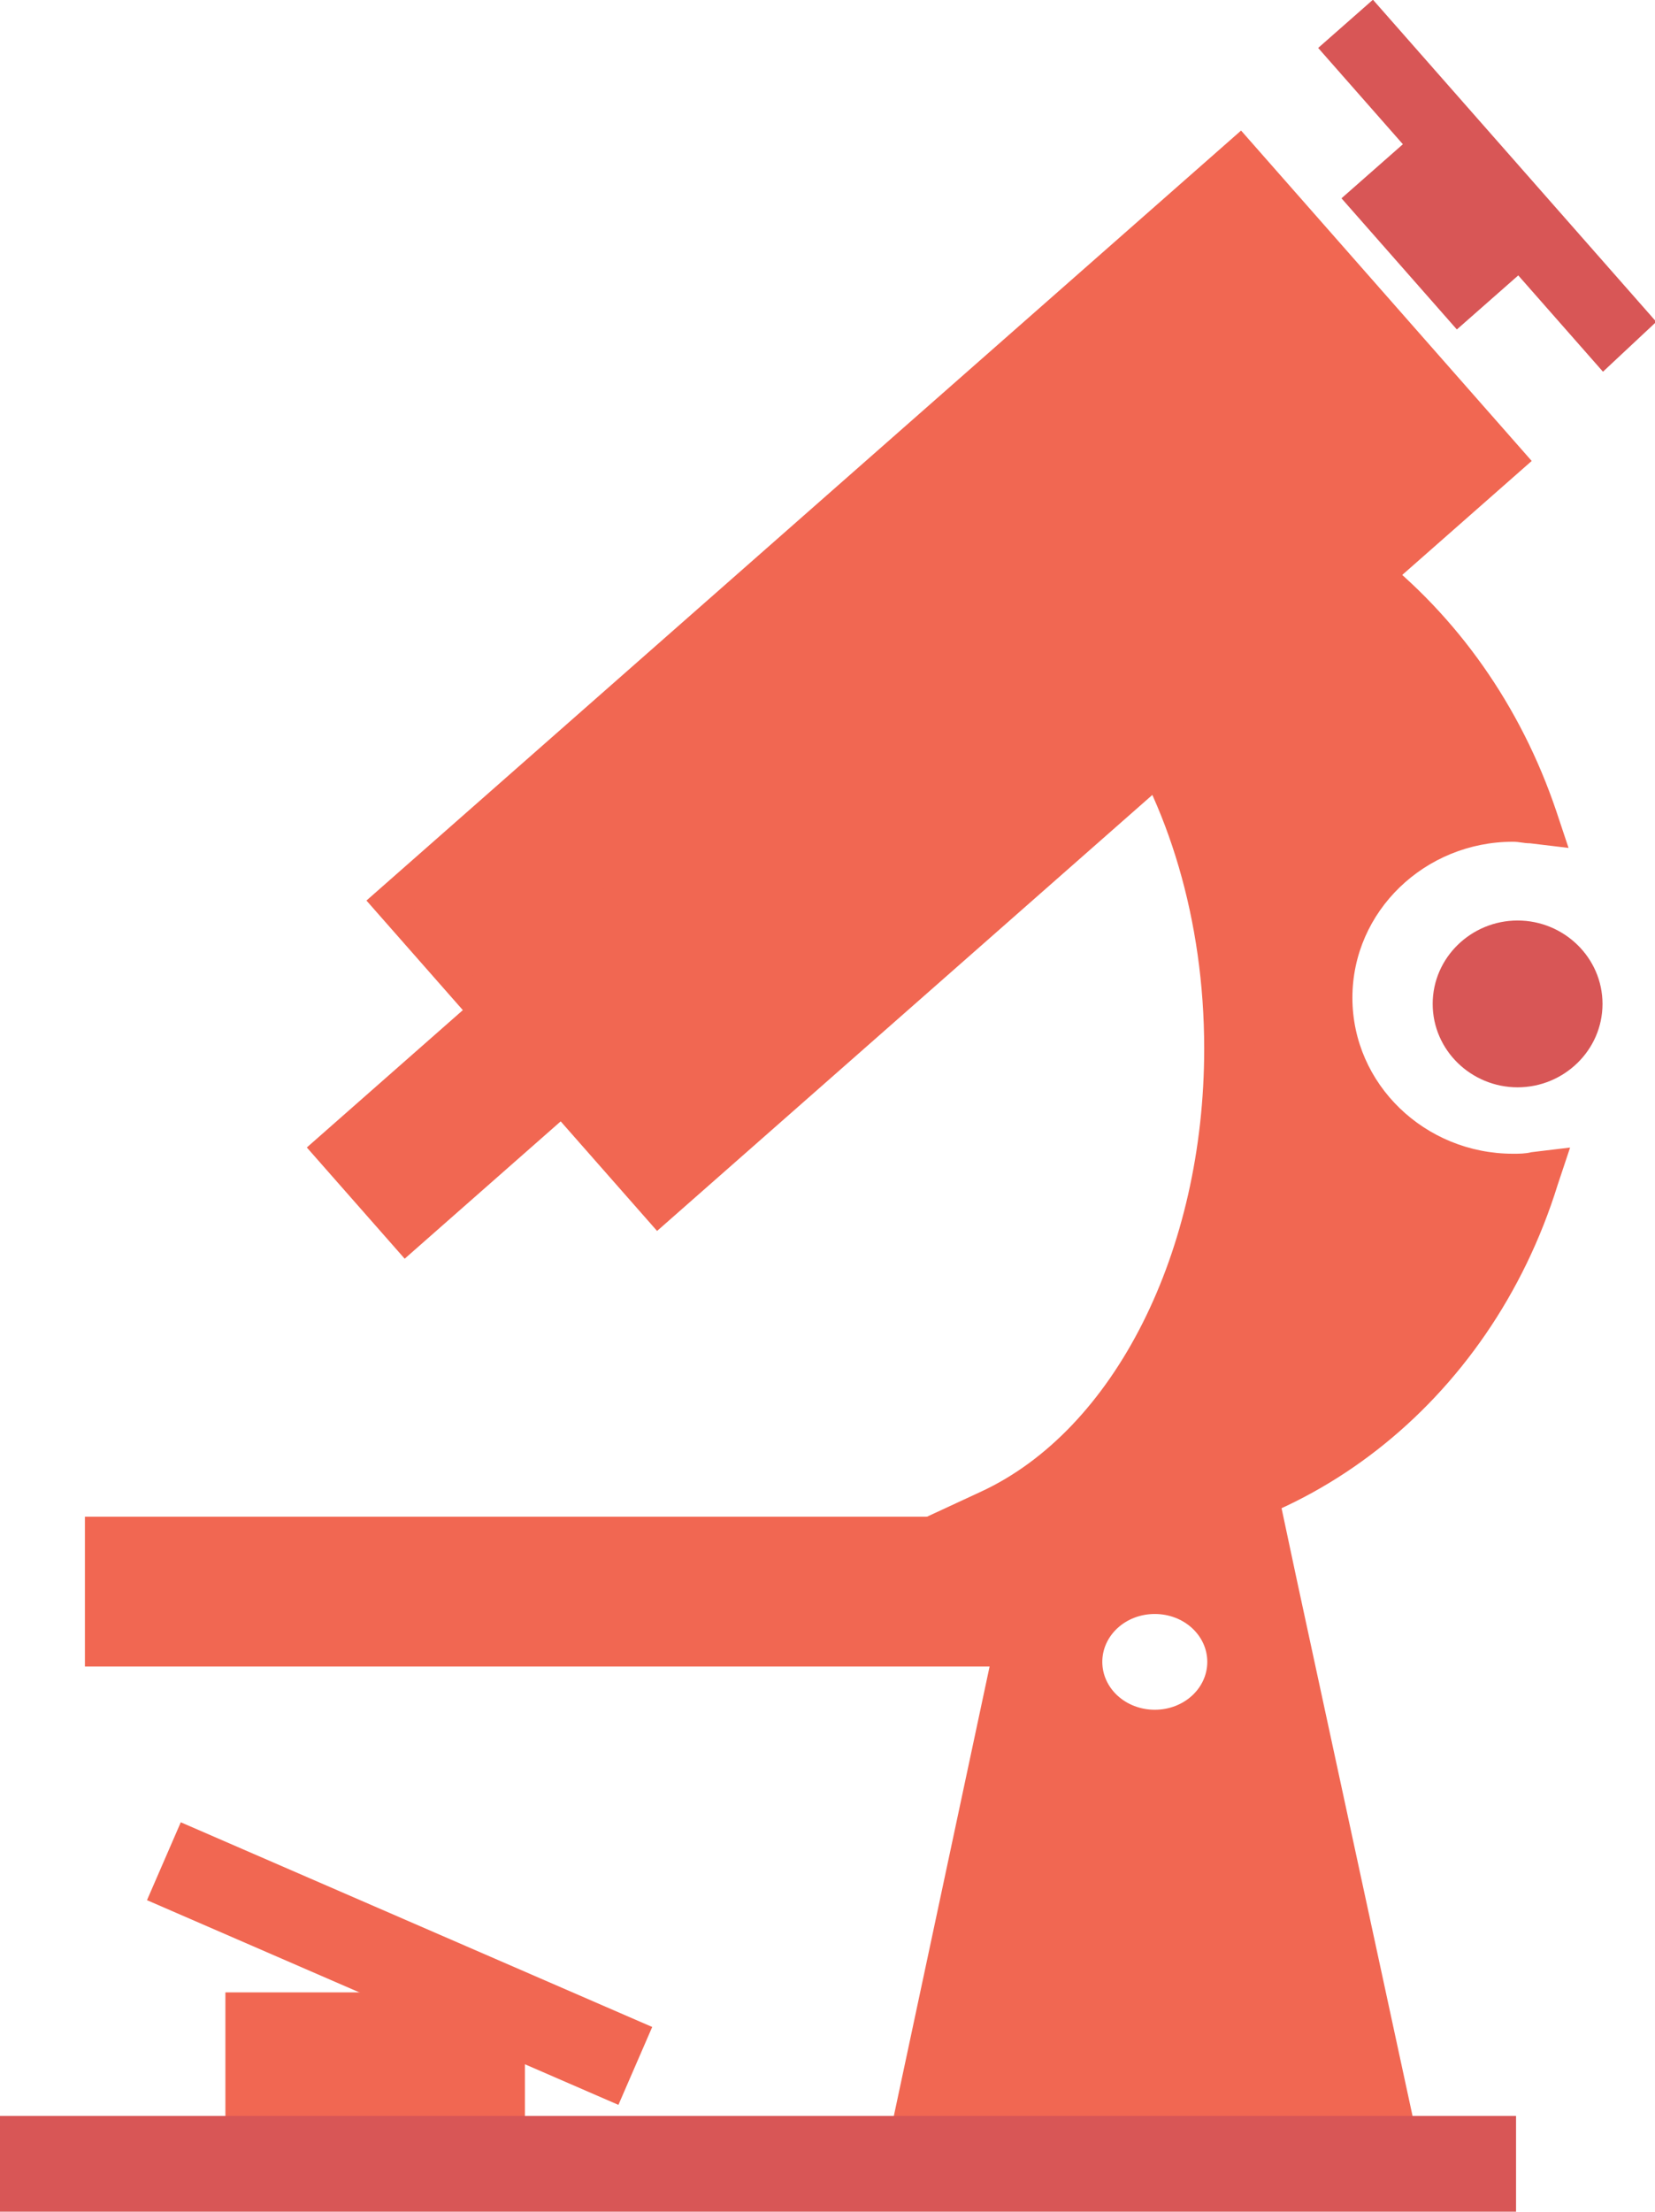 <?xml version="1.0" encoding="utf-8"?>
<!-- Generator: Adobe Illustrator 21.1.0, SVG Export Plug-In . SVG Version: 6.00 Build 0)  -->
<svg version="1.1" id="Layer_1" xmlns="http://www.w3.org/2000/svg" xmlns:xlink="http://www.w3.org/1999/xlink" x="0px" y="0px"
	 viewBox="0 0 107.2 143.2" style="enable-background:new 0 0 107.2 143.2;" xml:space="preserve">
<style type="text/css">
	.st0{fill:#F16752;}
	.st1{fill:#D85656;}
</style>
<g shape-rendering="auto">
	<g>
		<rect x="16" y="130.5" color-rendering="auto" image-rendering="auto" class="st0" width="16.5" height="6"/>
		<path class="st0" d="M34,137.9H14.6V129H34V137.9z M17.5,135h13.6v-3.1H17.5V135z"/>
	</g>
	<g>
		
			<rect x="24.6" y="111.9" color-rendering="auto" image-rendering="auto" transform="matrix(0.398 -0.917 0.917 0.398 -101.041 100.325)" class="st0" width="2.6" height="30.4"/>
		
			<rect x="23.2" y="110.5" transform="matrix(0.398 -0.917 0.917 0.398 -101.041 100.325)" class="st0" width="5.5" height="33.3"/>
	</g>
	<g>
		<path color-rendering="auto" image-rendering="auto" class="st0" d="M67.9,99.5l-0.1,0.5H7.4v6h59.1l-6.8,31.9l15.1-0.1l15.1,0.1
			l-7.6-35.2l-0.7-3.2L67.9,99.5L67.9,99.5z M74.8,102.6c2.9,0,5.3,2.2,5.3,5s-2.4,5-5.3,5c-2.9,0-5.3-2.2-5.3-5
			S71.9,102.6,74.8,102.6z"/>
		<path class="st0" d="M92.1,139.8l-17.4-0.1l-17.4,0.1l6.8-31.9H5.5v-9.7h61.7l-0.1-0.4l3.4-1.5l-0.3,1.3h12.8l1,4.7L92.1,139.8z
			 M67.8,108.9L62,136l12.7-0.1l0,0l12.7,0.1l-5.7-26.5c-0.9,2.9-3.6,5-6.9,5C71.4,114.5,68.4,112.1,67.8,108.9z M74.8,104.5
			c-1.9,0-3.4,1.4-3.4,3.1c0,1.7,1.5,3.1,3.4,3.1c1.9,0,3.4-1.4,3.4-3.1C78.2,105.9,76.7,104.5,74.8,104.5z M9.3,104.1h59.4
			c0.7-1.2,1.8-2.1,3.1-2.7h-2.4l-0.1,0.5h-60V104.1z M77.8,101.4c1,0.4,1.9,1.1,2.6,1.9l-0.4-1.9H77.8z"/>
	</g>
	<g>
		<path color-rendering="auto" image-rendering="auto" class="st0" d="M70.6,30.9c-5.9,0-11.6,1.9-16.6,5.4c1-0.2,2-0.3,3-0.3
			c12.5,0,22.6,14.3,22.6,31.9l0,0c0,13.7-6.2,25.9-15.5,30.2c2.1,0.5,4.3,0.8,6.4,0.8c13,0,24.5-9.1,28.9-22.7
			c-0.5,0.1-1,0.1-1.4,0.1c-6.6,0-12-5.2-12-11.7c0,0,0,0,0,0c0-6.4,5.4-11.7,12-11.7c0,0,0,0,0,0c0.4,0,0.8,0,1.2,0.1
			C94.8,39.8,83.4,31,70.6,30.9L70.6,30.9z"/>
		<path class="st0" d="M70.6,100.4c-2.3,0-4.6-0.3-6.8-0.8l-4.4-1.1l4.1-1.9C72.2,92.6,78,81,78,67.9c0-16.7-9.4-30.3-21-30.3
			c-0.9,0-1.8,0.1-2.7,0.3L53.1,35c5.2-3.7,11.3-5.7,17.5-5.7h0c6.6,0,13,2.2,18.4,6.4c5.4,4.2,9.5,10,11.8,16.8l0.8,2.4l-2.5-0.3
			c-0.4,0-0.7-0.1-1.1-0.1c-5.7,0-10.4,4.5-10.4,10.1c0,5.6,4.7,10.1,10.4,10.1c0.4,0,0.8,0,1.2-0.1l2.5-0.3l-0.8,2.4
			C96.5,90.9,84.2,100.4,70.6,100.4z M68.7,97.2c0.6,0,1.3,0.1,1.9,0.1c11.6,0,22-7.7,26.6-19.4c-7.1-0.4-12.7-6.2-12.7-13.2
			c0-7,5.5-12.7,12.5-13.2c-4.7-11.4-15-18.9-26.4-18.9v0c-3.6,0-7.1,0.7-10.4,2.2c5.4,0.9,10.3,4.3,14.2,9.7
			c4.5,6.3,6.9,14.6,6.9,23.5C81.2,80.2,76.3,91.4,68.7,97.2z"/>
	</g>
	<g transform="matrix(1.075 -.946 .946 1.075 -321.15 209.59)">
		<g>
			
				<rect x="251.3" y="80.5" color-rendering="auto" image-rendering="auto" transform="matrix(-1 2.540969e-06 -2.540969e-06 -1 553.959 179.475)" class="st0" width="51.3" height="18.5"/>
			<path class="st0" d="M250.6,99.7l0-19.9l52.7,0l0,19.9H250.6z M252,81.2l0,17.1l49.9,0l0-17.1L252,81.2z"/>
		</g>
		<g transform="translate(-5.714)">
			<g>
				
					<rect x="311.1" y="85.8" color-rendering="auto" image-rendering="auto" transform="matrix(-1 2.540969e-06 -2.540969e-06 -1 625.473 178.089)" class="st1" width="3.2" height="6.5"/>
				<path class="st1" d="M310.4,93l0-7.9l4.6,0l0,7.9L310.4,93z M311.8,86.5v5.1l1.8,0l0-5.1L311.8,86.5z"/>
			</g>
			<g>
				
					<rect x="314.8" y="80" color-rendering="auto" image-rendering="auto" transform="matrix(-1 2.540969e-06 -2.540969e-06 -1 631.479 178.09)" class="st1" width="1.8" height="18"/>
				<path class="st1" d="M314.1,98.8V79.3l3.3,0v19.4L314.1,98.8z M315.5,80.7l0,16.6h0.4l0-16.6H315.5z"/>
			</g>
		</g>
		<g>
			
				<rect x="241.5" y="86.6" color-rendering="auto" image-rendering="auto" transform="matrix(-1 2.540969e-06 -2.540969e-06 -1 500.275 179.543)" class="st0" width="17.4" height="6.3"/>
			<path class="st0" d="M241.2,93.1l0-6.7l17.8,0v6.7H241.2z M241.7,86.9l0,5.8l16.9,0v-5.8L241.7,86.9z"/>
		</g>
	</g>
	<g>
		<ellipse color-rendering="auto" image-rendering="auto" class="st1" cx="98.3" cy="65" rx="4.9" ry="4.8"/>
		<path class="st1" d="M98.3,70.4c-3,0-5.5-2.4-5.5-5.4c0-3,2.5-5.4,5.5-5.4s5.5,2.4,5.5,5.4C103.8,68,101.3,70.4,98.3,70.4z
			 M98.3,60.8c-2.4,0-4.4,1.9-4.4,4.3c0,2.3,2,4.3,4.4,4.3s4.4-1.9,4.4-4.3C102.7,62.7,100.7,60.8,98.3,60.8z"/>
	</g>
	<g>
		<rect x="1.4" y="138.4" color-rendering="auto" image-rendering="auto" class="st1" width="95.3" height="3.3"/>
		<path class="st1" d="M98.2,143.2H0V137h98.2V143.2z M2.9,140.3h92.4v-0.4H2.9V140.3z"/>
	</g>
</g>
</svg>
